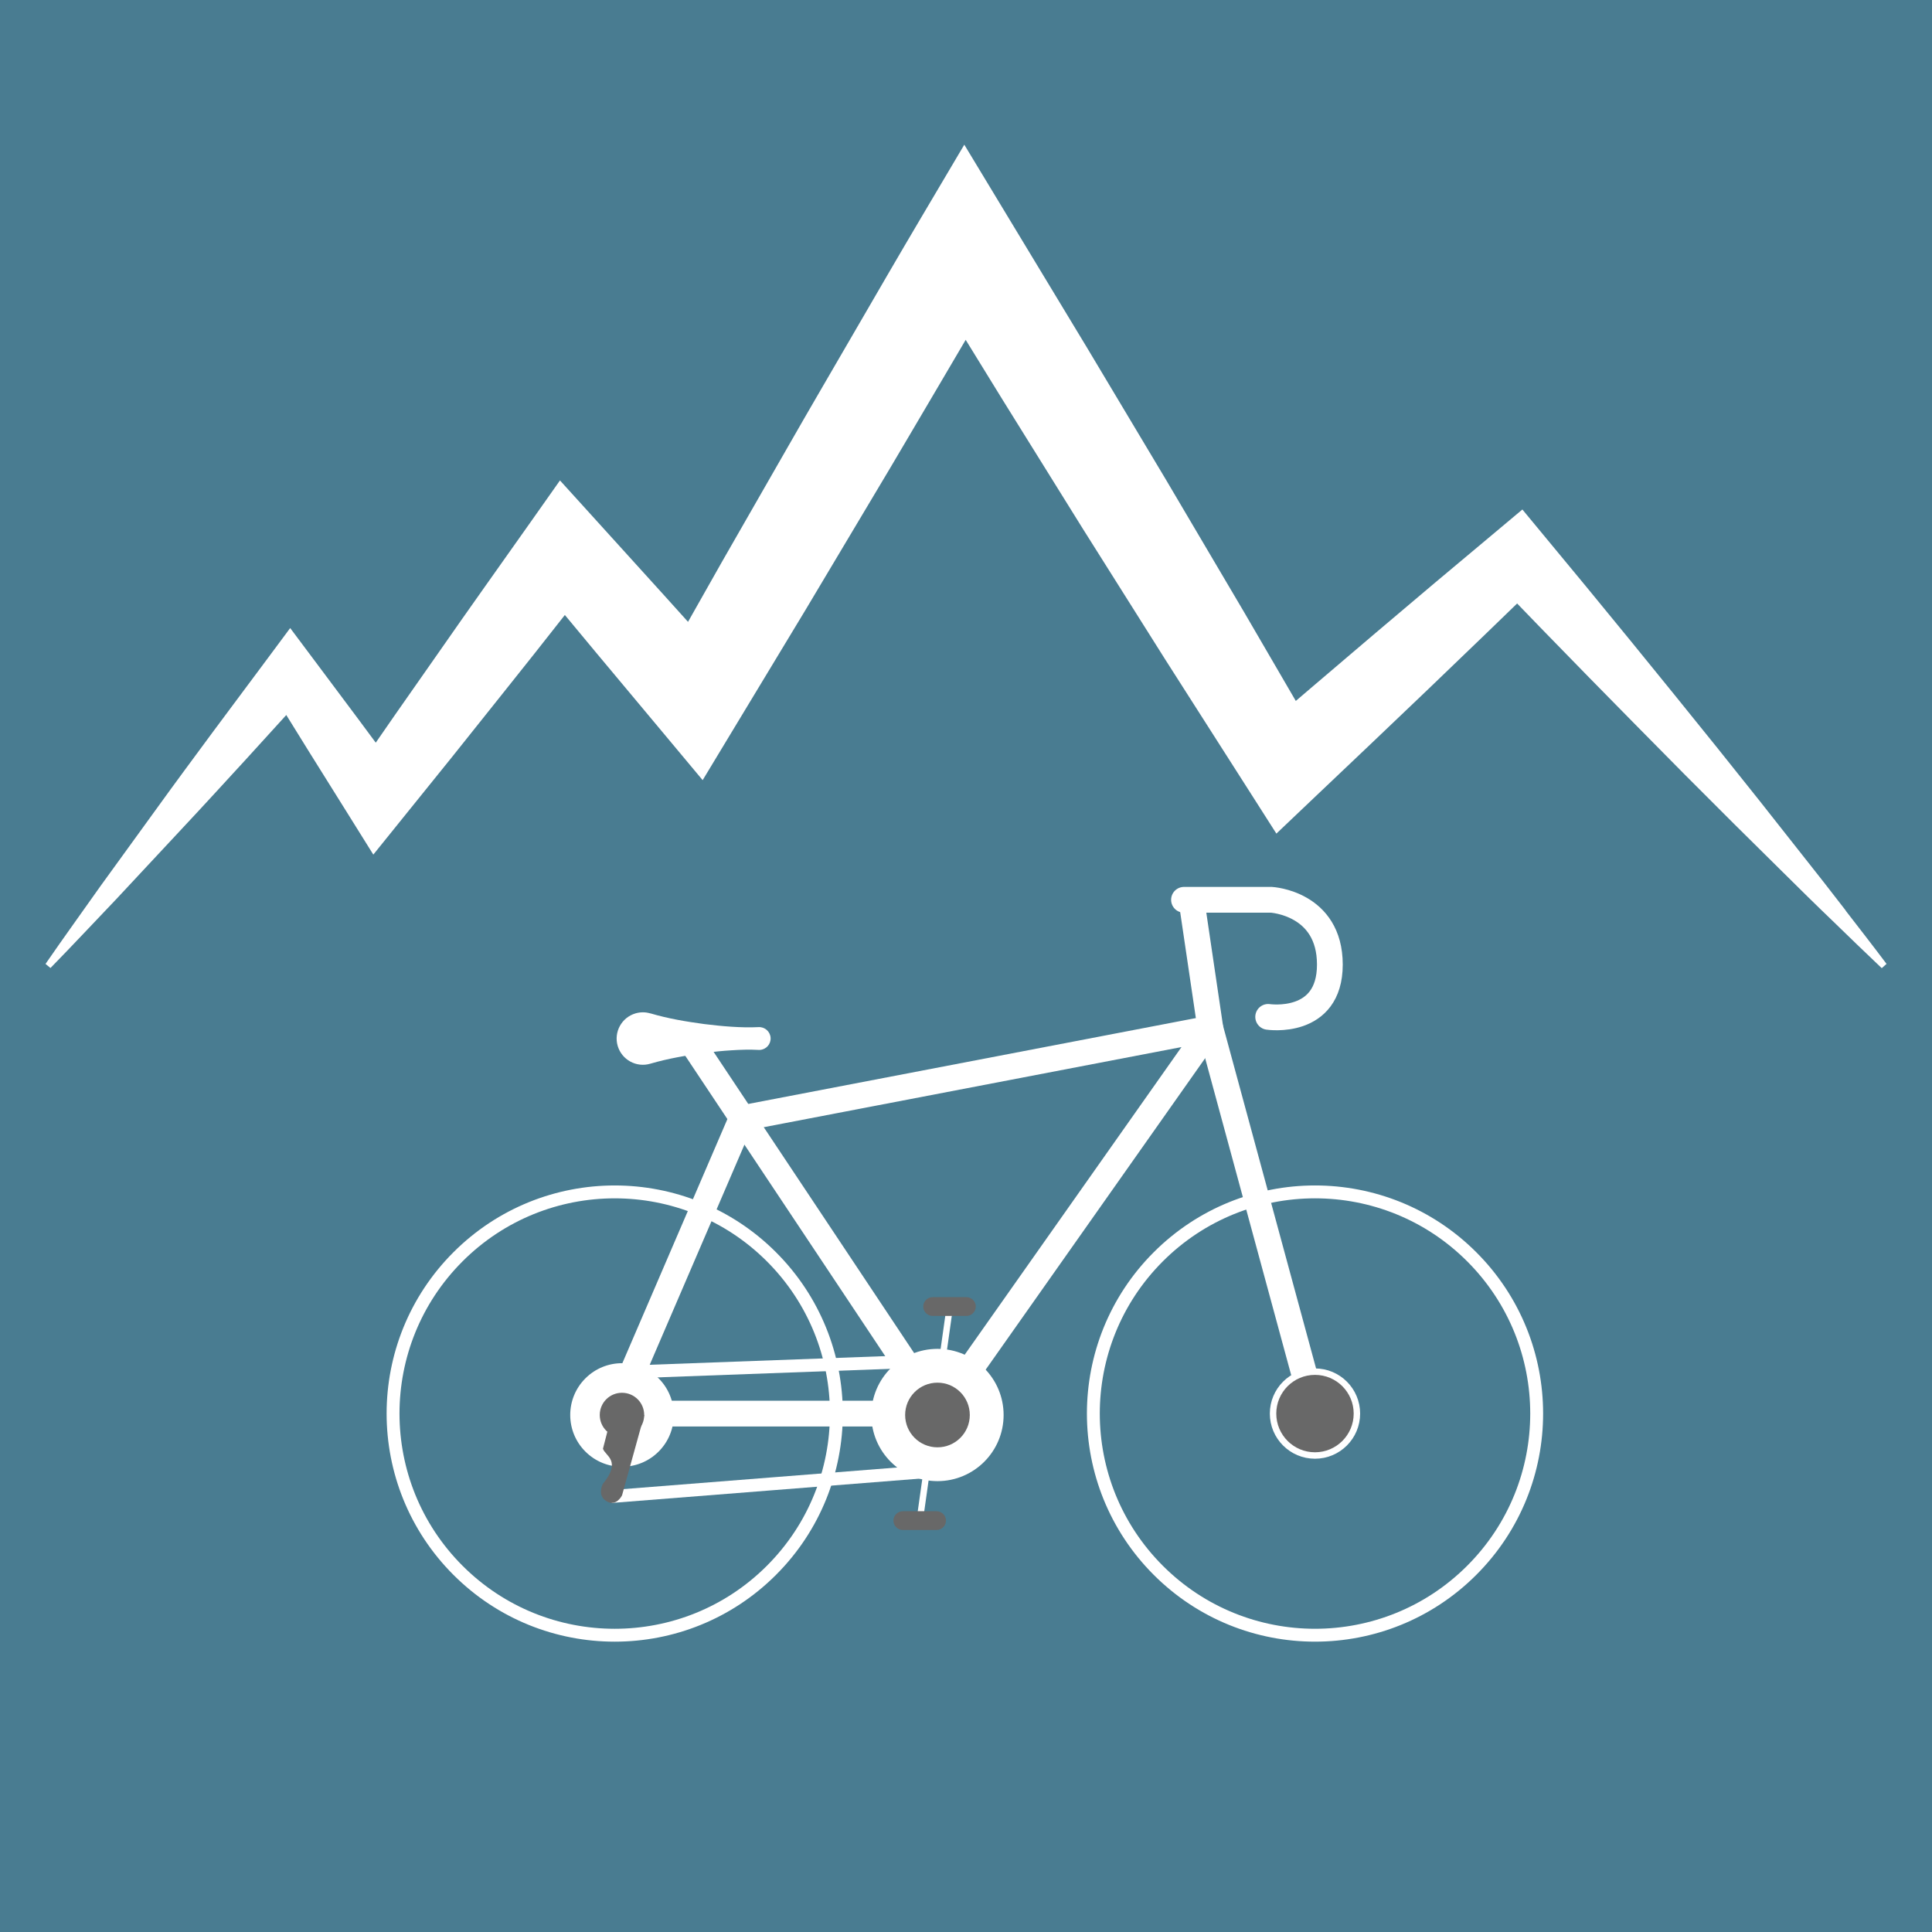 <?xml version="1.0" encoding="UTF-8"?>
<svg id="Layer_2" data-name="Layer 2" xmlns="http://www.w3.org/2000/svg" viewBox="0 0 300 300">
  <defs>
    <style>
      .cls-1, .cls-2, .cls-3, .cls-4 {
        stroke-miterlimit: 10;
      }

      .cls-1, .cls-2, .cls-3, .cls-4, .cls-5 {
        stroke: #fff;
      }

      .cls-1, .cls-2, .cls-5 {
        fill: none;
      }

      .cls-6, .cls-7, .cls-8 {
        stroke-width: 0px;
      }

      .cls-6, .cls-3 {
        fill: #686868;
      }

      .cls-2 {
        stroke-width: 2px;
      }

      .cls-7, .cls-4 {
        fill: #fff;
      }

      .cls-8 {
        fill: #497c91;
      }

      .cls-5 {
        stroke-linecap: round;
        stroke-linejoin: round;
        stroke-width: 4px;
      }
    </style>
  </defs>
  <g id="blue_bg">
    <rect class="cls-8" width="300" height="300"/>
    <path class="cls-4" d="m286.04,141.47c-2.17-2.83-4.37-5.62-6.58-8.41l-6.61-8.38-6.66-8.34-6.7-8.3-6.73-8.28-6.76-8.25-6.8-8.22-2.87-3.47-3.72,3.12-9.36,7.84-9.32,7.88-9.29,7.91-3.56,3.04-8.36-14.36-12.12-20.54-12.24-20.47-12.34-20.41-6.28-10.39-6.22,10.51c-3.5,5.91-6.94,11.86-10.39,17.8-3.44,5.94-6.92,11.87-10.33,17.84l-10.25,17.88-5.62,9.94-4.21-4.67-10.55-11.64-5.17-5.7-4.26,6.04c-4.67,6.62-9.38,13.21-14.01,19.87l-6.97,9.96-3.4,4.91-3.21-4.33-7.14-9.55-2.95-3.94-2.74,3.69-8.84,11.87c-2.93,3.97-5.87,7.93-8.76,11.94l-8.69,11.99c-2.85,4.04-5.75,8.04-8.55,12.11,3.46-3.54,6.83-7.15,10.24-10.72l10.1-10.83c3.38-3.6,6.7-7.25,10.04-10.88l6.67-7.33,3.88,6.26,6.32,10.11,3.29,5.27,4.12-5.11,7.63-9.46,7.58-9.5c3.48-4.34,6.92-8.7,10.35-13.07l5.34,6.43,10.07,12.05,5.93,7.1,4.9-8.11,10.66-17.64,10.56-17.7c3.54-5.89,6.99-11.83,10.49-17.74,1.43-2.43,2.86-4.86,4.29-7.29l6.12,9.94,12.6,20.25,12.72,20.18,12.84,20.11,4.07,6.38,5.28-5.02,8.85-8.4,8.83-8.42,8.8-8.46,5.54-5.36,4.05,4.19,7.45,7.64,7.48,7.61,7.5,7.59,7.55,7.55,7.59,7.51c2.53,2.51,5.06,5.01,7.63,7.47,2.56,2.48,5.11,4.96,7.7,7.41-2.14-2.85-4.33-5.66-6.51-8.48Z"/>
    <polygon class="cls-5" points="95.45 219.5 145.8 219.5 187.95 159.69 115.18 173.65 95.45 219.5"/>
    <circle class="cls-2" cx="95.45" cy="219.5" r="34.42" transform="translate(-127.25 131.78) rotate(-45)"/>
    <circle class="cls-2" cx="204.19" cy="219.5" r="34.42" transform="translate(-95.4 208.67) rotate(-45)"/>
    <line class="cls-5" x1="145.8" y1="219.5" x2="107.71" y2="162.29"/>
    <polyline class="cls-5" points="185.07 140.21 187.95 159.69 204.19 219.5"/>
    <path class="cls-5" d="m183.85,139.72h13.56s9.09.49,9.09,10.06-9.58,8.12-9.58,8.12"/>
    <line class="cls-1" x1="147.44" y1="203.24" x2="142.81" y2="236.11"/>
    <line class="cls-2" x1="145.57" y1="211.28" x2="99.35" y2="212.98"/>
    <line class="cls-2" x1="145.57" y1="228.38" x2="94.91" y2="232.38"/>
    <circle class="cls-3" cx="204.19" cy="219.5" r="6.51"/>
    <circle class="cls-4" cx="145.57" cy="219.72" r="9.77"/>
    <path class="cls-3" d="m151.09,219.72c0,3.05-2.47,5.52-5.52,5.52s-5.52-2.47-5.52-5.52,2.47-5.52,5.52-5.52,5.52,2.47,5.52,5.52Z"/>
    <circle class="cls-7" cx="96.59" cy="219.72" r="8.04" transform="translate(-127.08 132.65) rotate(-45)"/>
    <path class="cls-6" d="m100.03,219.72c0,1.91-1.54,3.45-3.45,3.45s-3.45-1.54-3.45-3.45,1.54-3.45,3.45-3.45,3.45,1.54,3.45,3.45Z"/>
    <path class="cls-6" d="m150.06,204.34h-5.24c-.8,0-1.46-.66-1.46-1.46h0c0-.8.66-1.46,1.46-1.46h5.24c.8,0,1.46.66,1.46,1.46h0c0,.8-.66,1.46-1.46,1.46Z"/>
    <path class="cls-6" d="m145.43,237.58h-5.24c-.8,0-1.46-.66-1.46-1.46h0c0-.8.66-1.46,1.46-1.46h5.24c.8,0,1.46.66,1.46,1.46h0c0,.8-.66,1.46-1.46,1.46Z"/>
    <path class="cls-6" d="m94.76,220.55l-1.13,4.4c.3,1.1,2.98,1.83-.03,5.48,0,0-.94,1.77.58,2.68,1.52.91,2.41-.91,2.41-.91l3.45-12.47-5.27.83Z"/>
    <path class="cls-7" d="m100.98,157.35c2.8.83,5.6,1.29,8.41,1.67,1.4.17,2.8.32,4.2.41,1.4.09,2.8.13,4.2.06.98-.05,1.81.69,1.87,1.67.05.98-.69,1.81-1.67,1.87-.07,0-.13,0-.2,0-1.4-.08-2.8-.03-4.2.06-1.4.08-2.8.23-4.2.41-2.8.38-5.6.85-8.41,1.67-2.16.64-4.42-.6-5.06-2.75-.64-2.16.6-4.42,2.75-5.06.78-.23,1.58-.22,2.3,0Z"/>
  </g>
</svg>